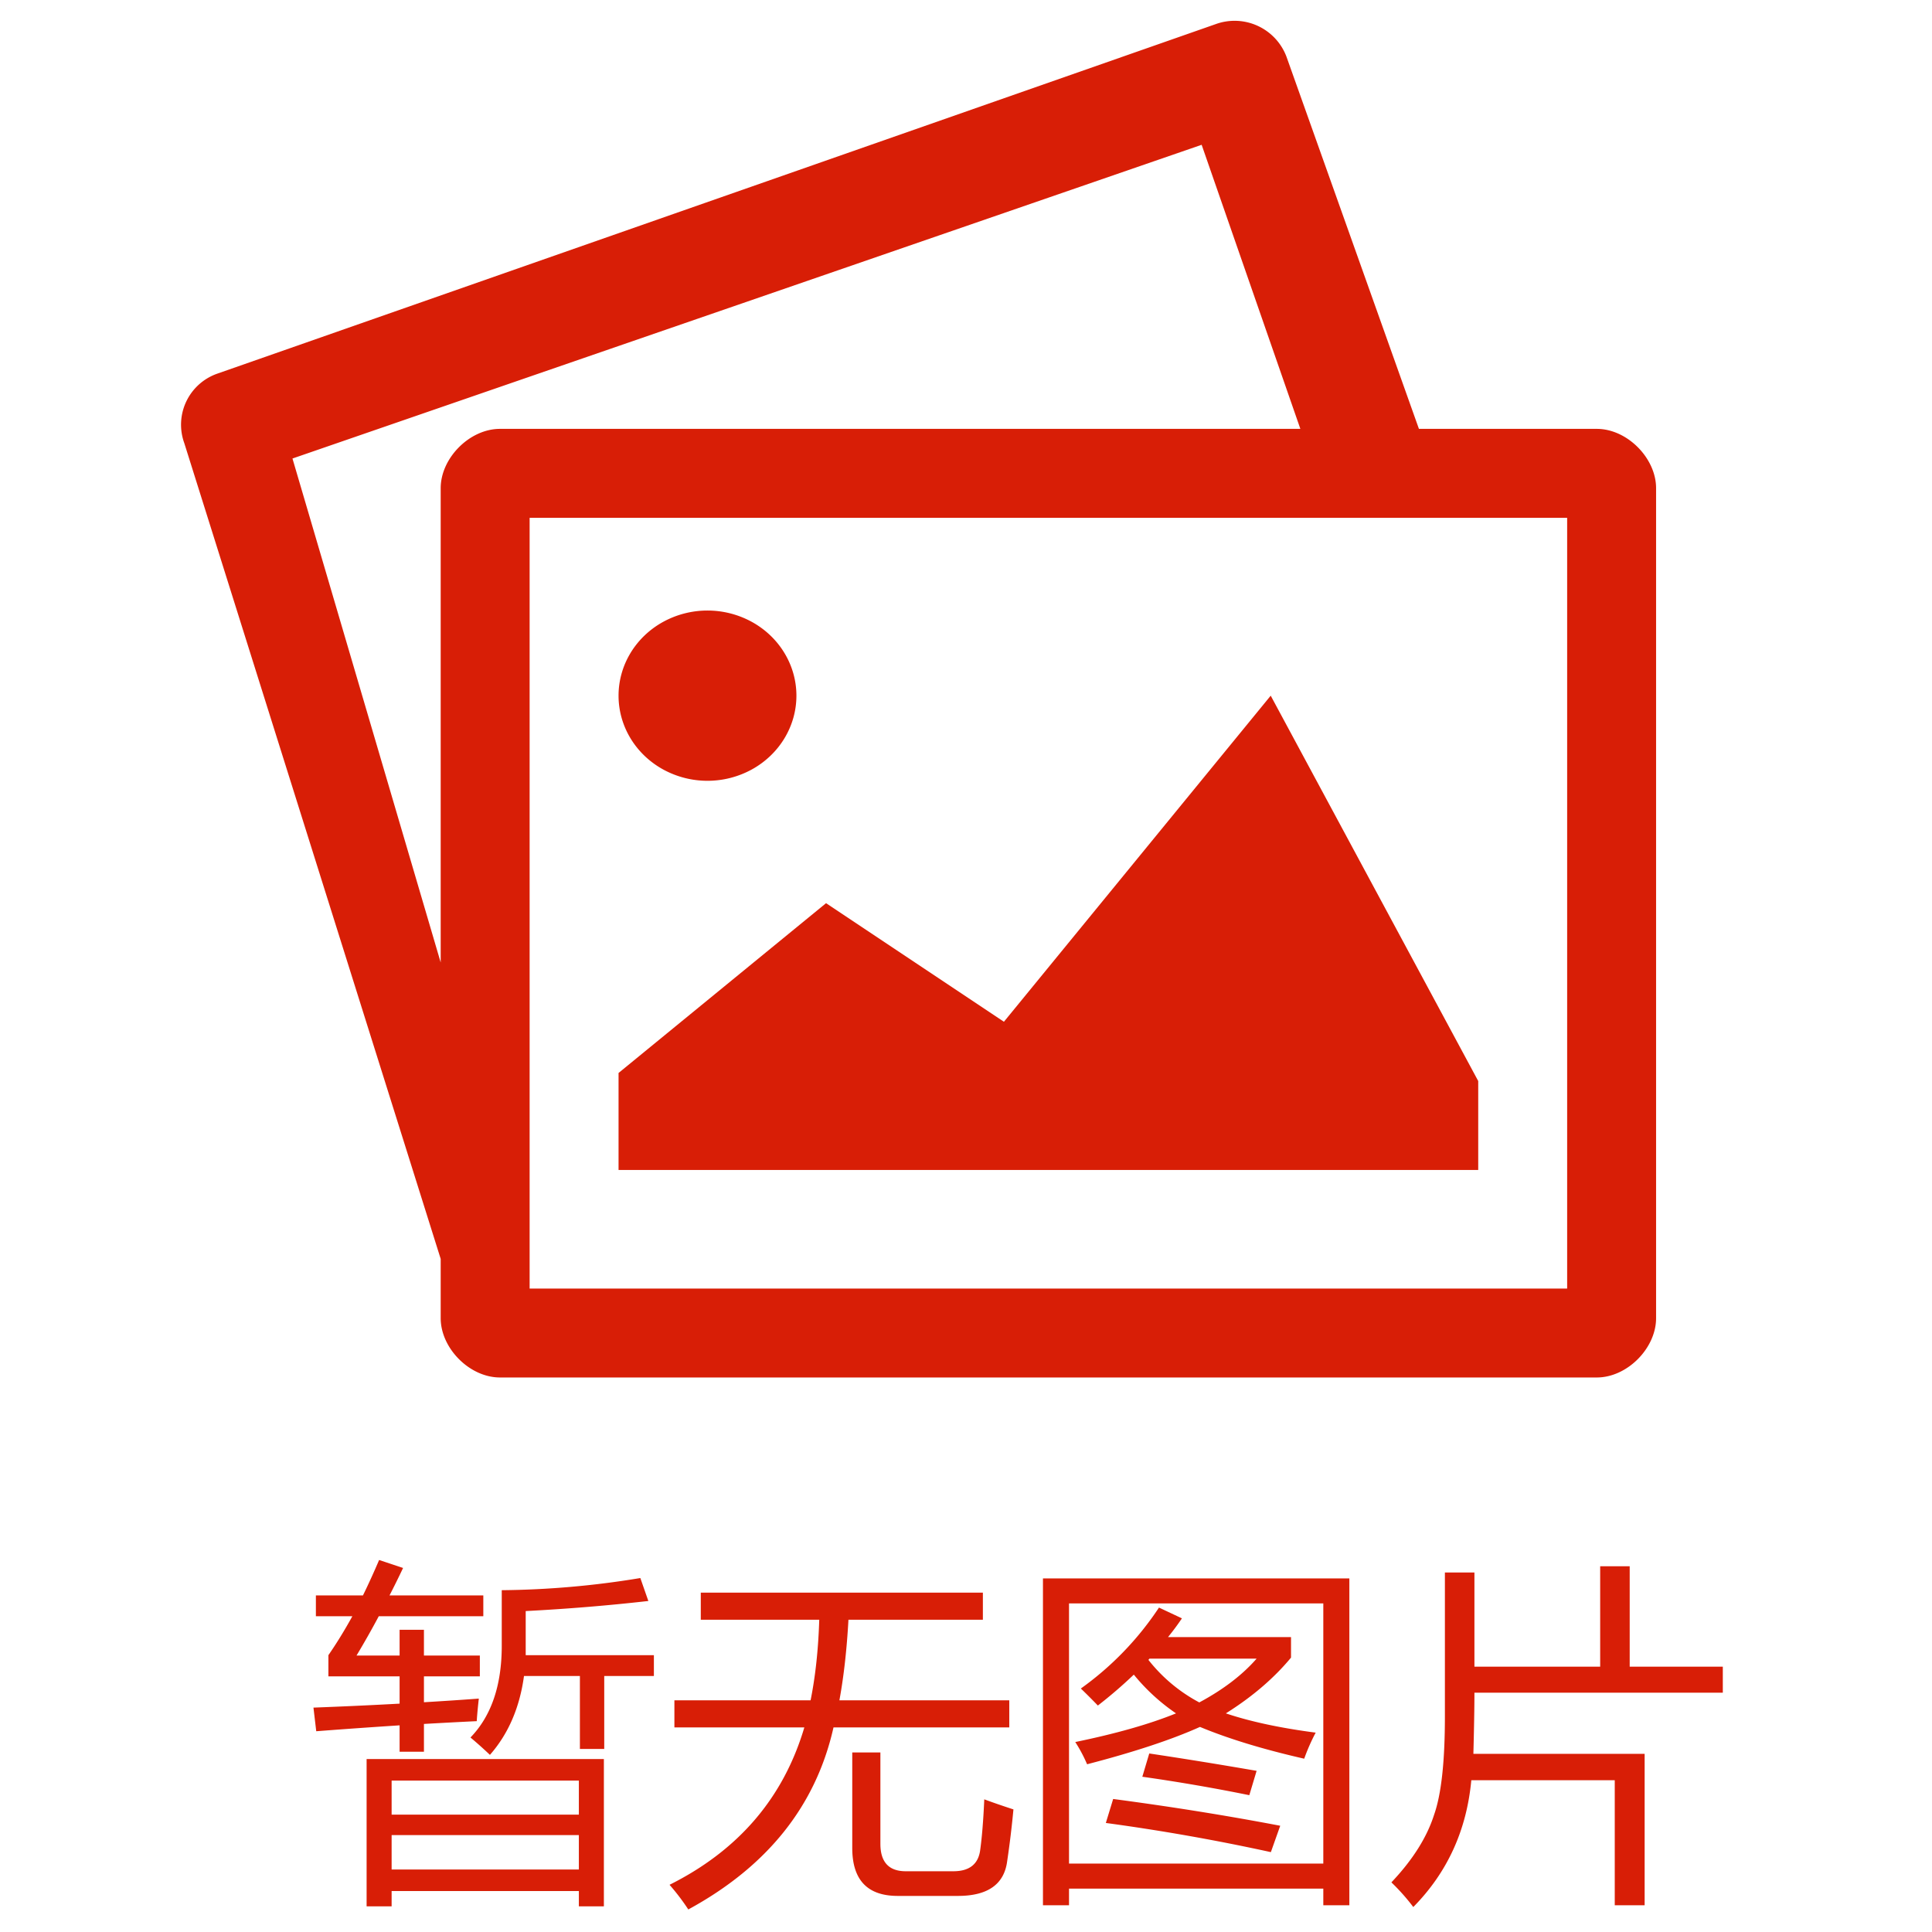 <?xml version="1.0" standalone="no"?><!DOCTYPE svg PUBLIC "-//W3C//DTD SVG 1.1//EN" "http://www.w3.org/Graphics/SVG/1.1/DTD/svg11.dtd"><svg t="1560755731984" class="icon" style="" viewBox="0 0 1024 1024" version="1.1" xmlns="http://www.w3.org/2000/svg" p-id="13416" xmlns:xlink="http://www.w3.org/1999/xlink" width="200" height="200"><defs><style type="text/css"></style></defs><path d="M781.476 897.153c0 7.872-0.189 18.666-0.55 32.413h90.767v80.272h-15.838v-66.272h-76.029c-2.467 26.506-12.711 48.911-30.748 67.199a111.145 111.145 0 0 0-11.611-13.072c11.297-11.91 18.838-23.882 22.656-35.901 3.802-10.81 5.703-28.108 5.703-51.928v-76.407h15.649v49.901h66.649v-53.216h15.649v53.216h49.351v13.795h-131.649zM846.335 730.09H264.998c-16.152 0-31.424-15.523-31.424-31.424v-31.424L97.699 234.932a28.658 28.658 0 0 1 17.472-36.891L644.36 12.783a29.381 29.381 0 0 1 37.473 17.204L752.064 227.312h94.271c16.136 0 31.424 15.523 31.424 31.424v439.931c0 15.9-15.272 31.424-31.424 31.424zM636.896 76.746L155.015 243.024l78.559 267.101V258.736c0-15.9 15.272-31.424 31.424-31.424h424.219l-52.32-150.566zM830.623 274.447H280.71v408.507h549.913V274.447z m-479.21 55.196a48.958 48.958 0 0 1 47.135 0c14.581 8.06 23.568 22.955 23.568 39.075s-8.987 31.015-23.568 39.075a48.958 48.958 0 0 1-47.135 0C336.817 399.733 327.845 384.839 327.845 368.718s8.971-31.015 23.568-39.075zM532.099 541.548l141.406-172.83 109.983 204.254v47.135H327.845v-51.409L437.828 478.701l94.271 62.847zM211.798 888.512H174.058v-11.234c4.289-6.206 8.532-13.072 12.695-20.63H167.428v-11.045h24.95c2.875-5.892 5.735-12.145 8.563-18.776l12.695 4.226c-2.325 4.918-4.714 9.773-7.18 14.549h49.712v11.045H200.752c-3.802 7.133-7.73 14.062-11.784 20.818h22.829v-13.638h12.899v13.638h29.632v11.045H224.697v13.716c10.244-0.613 19.938-1.257 29.083-1.933-0.487 4.289-0.864 8.28-1.1 11.957-9.144 0.44-18.477 0.927-27.983 1.477v14.738h-12.899v-13.999c-14.298 0.927-29.02 1.964-44.182 3.127l-1.477-12.522c16.199-0.613 31.424-1.32 45.659-2.105v-14.455z m108.27 121.892h-13.261v-8.107H207.571v8.107h-13.261v-78.072h125.757v78.072z m-13.261-66.665H207.571v18.053h99.236v-18.053z m0 28.91H207.571v18.226h99.236v-18.226z m0.55-45.659v-38.667H277.724c-2.278 16.749-8.296 30.685-18.053 41.793a223.108 223.108 0 0 0-10.307-9.207c11.045-11.407 16.576-27.621 16.576-48.612v-29.46a473.287 473.287 0 0 0 73.453-6.442l4.242 12.161a1065.386 1065.386 0 0 1-65 5.342v23.379h67.938v11.045h-26.317v38.667h-12.899z m118.954-11.422h-68.865v-14.361h72.18c2.577-12.758 4.101-26.993 4.588-42.705h-62.784v-14.376h149.514v14.376h-71.253c-0.864 15.712-2.451 29.947-4.792 42.705h90.044v14.361h-93.171c-9.333 41.495-34.99 73.657-76.956 96.486a118.75 118.75 0 0 0-9.946-13.072c36.577-18.289 60.38-46.098 71.442-83.414z m40.316 61.685c0 9.694 4.478 14.549 13.434 14.549h25.233c8.343 0 13.072-3.629 14.172-10.857 0.99-7.007 1.728-16.089 2.215-27.26 4.666 1.728 9.82 3.504 15.46 5.342a507.806 507.806 0 0 1-3.315 27.433c-1.587 12.271-10.307 18.414-26.144 18.414h-31.848c-16.089 0-24.118-8.469-24.118-25.406v-50.639h14.911v48.424z m248.561 32.586h-13.811v-8.83h-134.776v8.83h-13.811V836.584h162.397v173.254z m-13.811-159.993h-134.776v137.903h134.776v-137.903z m-100.43 37.74a243.062 243.062 0 0 1-19.058 16.387 323.239 323.239 0 0 0-9.019-9.019 163.56 163.56 0 0 0 41.416-42.909l12.161 5.719a139.662 139.662 0 0 1-7.369 9.93h65.188v10.873c-9.034 10.92-20.535 20.771-34.535 29.554 12.947 4.352 28.815 7.762 47.607 10.213a104.169 104.169 0 0 0-6.08 13.811c-21.792-4.965-40.207-10.59-55.243-16.843-15.036 6.756-34.974 13.339-59.831 19.797a78.685 78.685 0 0 0-6.269-11.784c21.541-4.431 39.342-9.49 53.404-15.193a105.332 105.332 0 0 1-22.374-20.535z m65.078-8.469h-56.798a5.861 5.861 0 0 1-0.55 0.644 84.969 84.969 0 0 0 26.977 22.562c12.695-6.819 22.829-14.549 30.371-23.206z m-56.892 50.262c18.053 2.702 37.017 5.766 56.892 9.207l-3.865 12.899a960.761 960.761 0 0 0-56.704-9.773l3.677-12.334z m69.415 38.305l-4.965 13.984a1098.821 1098.821 0 0 0-87.468-15.46l3.881-12.711c30.685 4.054 60.208 8.783 88.552 14.188z" fill="#d81e06" p-id="13417"></path></svg>